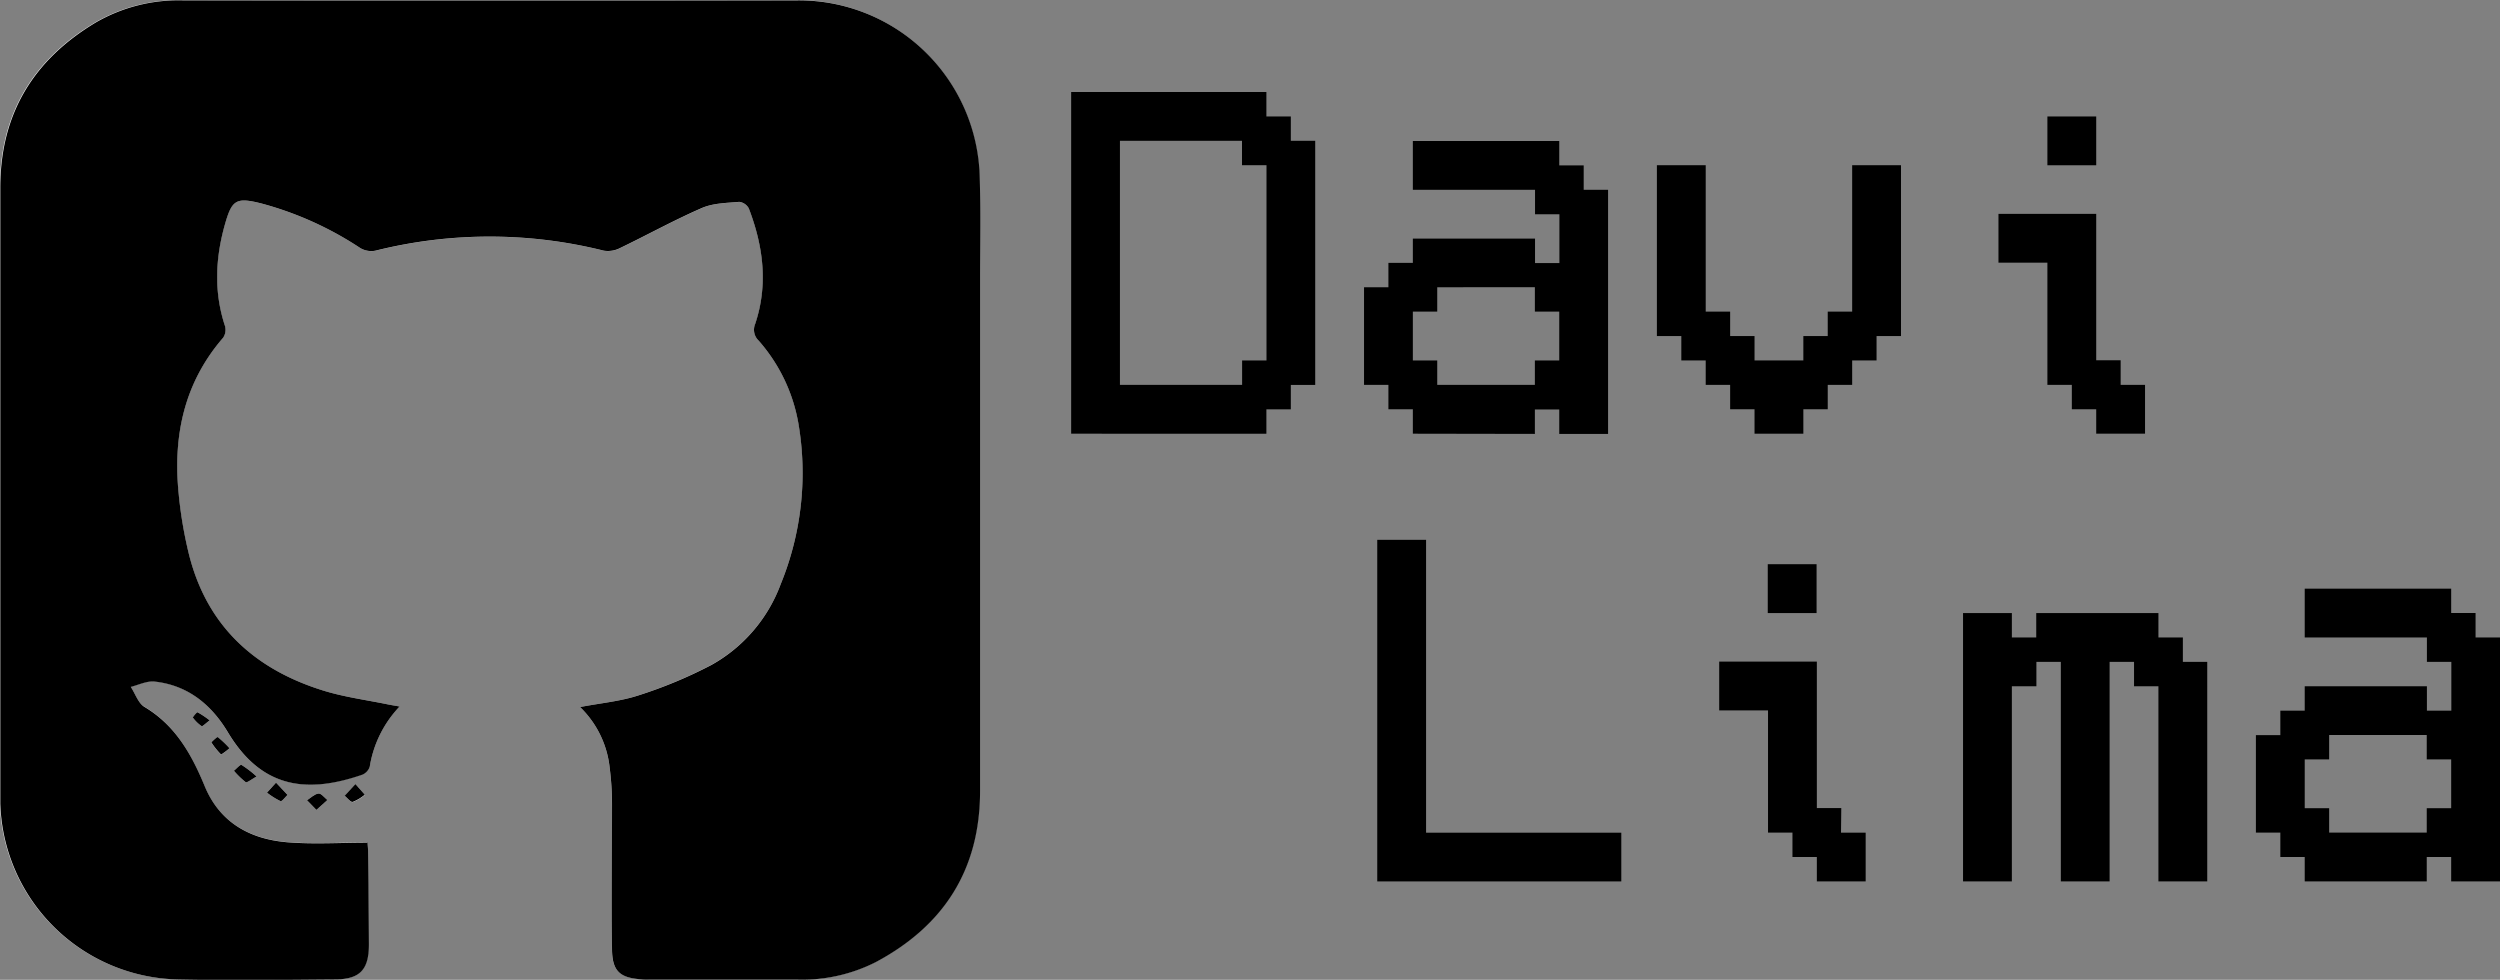 <svg id="Camada_1" data-name="Camada 1" xmlns="http://www.w3.org/2000/svg" viewBox="0 0 470.61 184.44"><rect x="0" y="0" width="470.61" height="184.44" fill="#808080" stroke="none"/><defs><style>.cls-1{fill:#fff;}</style></defs><path class="cls-1" d="M122,288.18a18.62,18.62,0,0,1,5.55,11.32,54.56,54.56,0,0,1,.45,7.12c.05,9,0,18.07,0,27.1,0,4,1.38,5.39,5.4,5.67.63,0,1.26.07,1.89.07H163a30.55,30.55,0,0,0,14.6-3.31c12.84-6.86,19.63-17.45,19.61-32.22q-.06-48.23,0-96.44c0-6.3.13-12.61-.06-18.91a34.08,34.08,0,0,0-34.3-33.46q-57.9-.1-115.79,0a31.12,31.12,0,0,0-16.28,4.15c-11.74,7-18,17.21-18,31.09q.06,56.94,0,113.88c0,.7,0,1.4,0,2.1a34.16,34.16,0,0,0,33.4,33.08c9.88.23,19.76.08,29.63,0,4.69,0,6.37-1.85,6.35-6.59,0-5.88-.1-11.76-.16-17.65,0-.6-.09-1.21-.11-1.5-5.16,0-10.13.32-15-.07C59.85,313,54.14,309.93,51.28,303c-2.47-6-5.51-11.43-11.34-14.91-1.18-.71-1.73-2.49-2.57-3.77,1.49-.35,3-1.13,4.47-1,6.25.68,10.68,4.32,13.8,9.53,6.2,10.35,14.52,11.75,25.31,8a2.48,2.48,0,0,0,1.45-1.49A21.34,21.34,0,0,1,88,288.08c-1-.18-1.64-.28-2.3-.42-4-.84-8.16-1.37-12.08-2.59-12.85-4-21.8-12.07-25.22-25.43a79.2,79.2,0,0,1-2-11.76c-1.06-10.8,1.05-20.75,8.37-29.21a2.65,2.65,0,0,0,.37-2.2c-2.14-6.42-1.83-12.82,0-19.22,1.3-4.55,2.09-5.07,6.84-3.87a63.47,63.47,0,0,1,18.67,8.41,4.08,4.08,0,0,0,2.84.49,88.5,88.5,0,0,1,43,0,5,5,0,0,0,3.06-.5c5.15-2.48,10.17-5.26,15.41-7.54,2.1-.92,4.62-.94,7-1.15a2.36,2.36,0,0,1,1.82,1.23c2.73,7.11,3.67,14.37,1.2,21.75a2.82,2.82,0,0,0,.67,3.16,31.84,31.84,0,0,1,7.42,15.31A55.23,55.23,0,0,1,159.78,265a28.9,28.9,0,0,1-13.17,15.29,85.83,85.83,0,0,1-13.68,5.7C129.52,287.11,125.84,287.43,122,288.18ZM64.76,302.41l-1.7,1.88a14.29,14.29,0,0,0,2.55,1.6c.25.1.87-.75,1.32-1.17Zm7.6,5.13,2.07-1.86c-.56-.44-1.17-1.28-1.67-1.22-.76.09-1.45.81-2.17,1.26ZM61.1,301.25a19.75,19.75,0,0,0-2.84-2.18c-.23-.12-.94.71-1.43,1.1a16.06,16.06,0,0,0,2.22,2.15C59.27,302.48,60.06,301.81,61.1,301.25Zm18.6,1.42-2,2.26c.52.41,1.13,1.24,1.52,1.14a8.25,8.25,0,0,0,2.27-1.36ZM56,295.93a18.13,18.13,0,0,0-2.22-2.07c-.13-.09-1.23.92-1.19,1a13.58,13.58,0,0,0,1.84,2.29A13.29,13.29,0,0,0,56,295.93Zm-3.73-5.24A16.7,16.7,0,0,0,50,289.16c-.12-.06-.94.92-.88,1a6.72,6.72,0,0,0,1.66,1.62C50.9,291.87,51.5,291.26,52.27,290.69Z" transform="translate(-12.8 -155.08)"/><path d="M122,288.18c3.87-.75,7.55-1.07,11-2.2a85.83,85.83,0,0,0,13.68-5.7A28.9,28.9,0,0,0,159.78,265a55.23,55.23,0,0,0,3.27-30.47,31.84,31.84,0,0,0-7.42-15.31,2.82,2.82,0,0,1-.67-3.16c2.47-7.38,1.53-14.64-1.2-21.75a2.36,2.36,0,0,0-1.82-1.23c-2.34.21-4.86.23-7,1.15-5.24,2.28-10.26,5.06-15.41,7.54a5,5,0,0,1-3.06.5,88.5,88.5,0,0,0-43,0,4.08,4.08,0,0,1-2.84-.49A63.47,63.47,0,0,0,62,193.38c-4.75-1.2-5.54-.68-6.84,3.87-1.82,6.4-2.13,12.8,0,19.22a2.65,2.65,0,0,1-.37,2.2c-7.32,8.46-9.43,18.41-8.37,29.21a79.2,79.2,0,0,0,2,11.76c3.42,13.36,12.37,21.44,25.22,25.43,3.92,1.22,8,1.75,12.08,2.59.66.14,1.33.24,2.3.42a21.34,21.34,0,0,0-5.62,11.34A2.48,2.48,0,0,1,81,300.91c-10.79,3.73-19.11,2.33-25.31-8-3.12-5.21-7.55-8.85-13.8-9.53-1.44-.15-3,.63-4.47,1,.84,1.28,1.39,3.06,2.57,3.77,5.83,3.48,8.87,8.92,11.34,14.91,2.86,6.91,8.57,10,15.64,10.58,4.91.39,9.88.07,15,.07,0,.29.11.9.11,1.5.06,5.89.13,11.77.16,17.65,0,4.74-1.66,6.56-6.35,6.59-9.87.07-19.75.22-29.63,0a34.16,34.16,0,0,1-33.4-33.08c0-.7,0-1.4,0-2.1q0-56.94,0-113.88c0-13.88,6.27-24.08,18-31.09a31.12,31.12,0,0,1,16.28-4.15q57.9,0,115.79,0a34.08,34.08,0,0,1,34.3,33.46c.19,6.3.06,12.61.06,18.91q0,48.22,0,96.44c0,14.77-6.77,25.36-19.61,32.22a30.55,30.55,0,0,1-14.6,3.31H135.3c-.63,0-1.26,0-1.89-.07-4-.28-5.37-1.62-5.4-5.67-.06-9,0-18.07,0-27.1a54.56,54.56,0,0,0-.45-7.12A18.62,18.62,0,0,0,122,288.18Z" transform="translate(-12.8 -155.08)"/><path d="M64.76,302.41l2.17,2.31c-.45.42-1.07,1.27-1.32,1.17a14.29,14.29,0,0,1-2.55-1.6Z" transform="translate(-12.8 -155.08)"/><path d="M72.36,307.54l-1.77-1.82c.72-.45,1.41-1.17,2.17-1.26.5-.06,1.11.78,1.67,1.22Z" transform="translate(-12.8 -155.08)"/><path d="M61.1,301.25c-1,.56-1.83,1.23-2.05,1.07a16.06,16.06,0,0,1-2.22-2.15c.49-.39,1.2-1.22,1.43-1.1A19.75,19.75,0,0,1,61.1,301.25Z" transform="translate(-12.8 -155.08)"/><path d="M79.7,302.67l1.77,2a8.25,8.25,0,0,1-2.27,1.36c-.39.1-1-.73-1.52-1.14Z" transform="translate(-12.8 -155.08)"/><path d="M56,295.93a13.29,13.29,0,0,1-1.57,1.19,13.58,13.58,0,0,1-1.84-2.29c0-.05,1.06-1.06,1.19-1A18.13,18.13,0,0,1,56,295.93Z" transform="translate(-12.8 -155.08)"/><path d="M52.27,290.69c-.77.57-1.37,1.18-1.5,1.09a6.72,6.72,0,0,1-1.66-1.62c-.06-.08.76-1.06.88-1A16.7,16.7,0,0,1,52.27,290.69Z" transform="translate(-12.8 -155.08)"/><path d="M214.44,236.72V172.4h36.75V177h4.6v4.59h4.59v45.95h-4.59v4.59h-4.6v4.6Zm9.18-55.14v45.95h23v-4.6h4.59V186.18H246.6v-4.6Z" transform="translate(-12.8 -155.08)"/><path d="M278.76,236.72v-4.6h-4.6v-4.59h-4.59V209.15h4.59v-4.59h4.6V200h23v4.6h4.59v-9.19h-4.59v-4.6h-23v-9.19h27.56v4.6h4.6v4.59h4.59v45.95h-9.19v-4.6h-4.59v4.6Zm4.59-9.19h18.38v-4.6h4.59v-9.19h-4.59v-4.59H283.35v4.59h-4.59v9.19h4.59Z" transform="translate(-12.8 -155.08)"/><path d="M324.7,186.18h9.19v27.56h4.6v4.6h4.59v4.59h9.19v-4.59h4.59v-4.6h4.6V186.18h9.19v32.16h-4.6v4.59h-4.59v4.6h-4.6v4.59h-4.59v4.6h-9.19v-4.6h-4.59v-4.59h-4.6v-4.6H329.3v-4.59h-4.6Z" transform="translate(-12.8 -155.08)"/><path d="M412,227.53h4.59v9.19H407.4v-4.6h-4.59v-4.59h-4.6v-23H389v-9.19H407.4v27.56H412ZM407.4,177v9.19h-9.19V177Z" transform="translate(-12.8 -155.08)"/><path d="M272.06,321V256.7h9.19v55.13H318V321Z" transform="translate(-12.8 -155.08)"/><path d="M359.36,311.83H364V321h-9.19v-4.59h-4.59v-4.6h-4.6v-23h-9.19v-9.19h18.38v27.57h4.6Zm-4.6-50.54v9.19h-9.19v-9.19Z" transform="translate(-12.8 -155.08)"/><path d="M391.52,284.27V321h-9.19V270.48h9.19v4.6h4.59v-4.6h23v4.6h4.6v4.59h4.59V321h-9.19V284.27h-4.59v-4.6h-4.6V321h-9.18V279.67h-4.6v4.6Z" transform="translate(-12.8 -155.08)"/><path d="M446.65,321v-4.59h-4.59v-4.6h-4.6V293.46h4.6v-4.6h4.59v-4.59h23v4.59h4.6v-9.19h-4.6v-4.59h-23v-9.19h27.57v4.59h4.59v4.6h4.6V321h-9.19v-4.59h-4.6V321Zm4.6-9.19h18.37v-4.59h4.6v-9.19h-4.6v-4.59H451.25v4.59h-4.6v9.19h4.6Z" transform="translate(-12.8 -155.08)"/></svg>